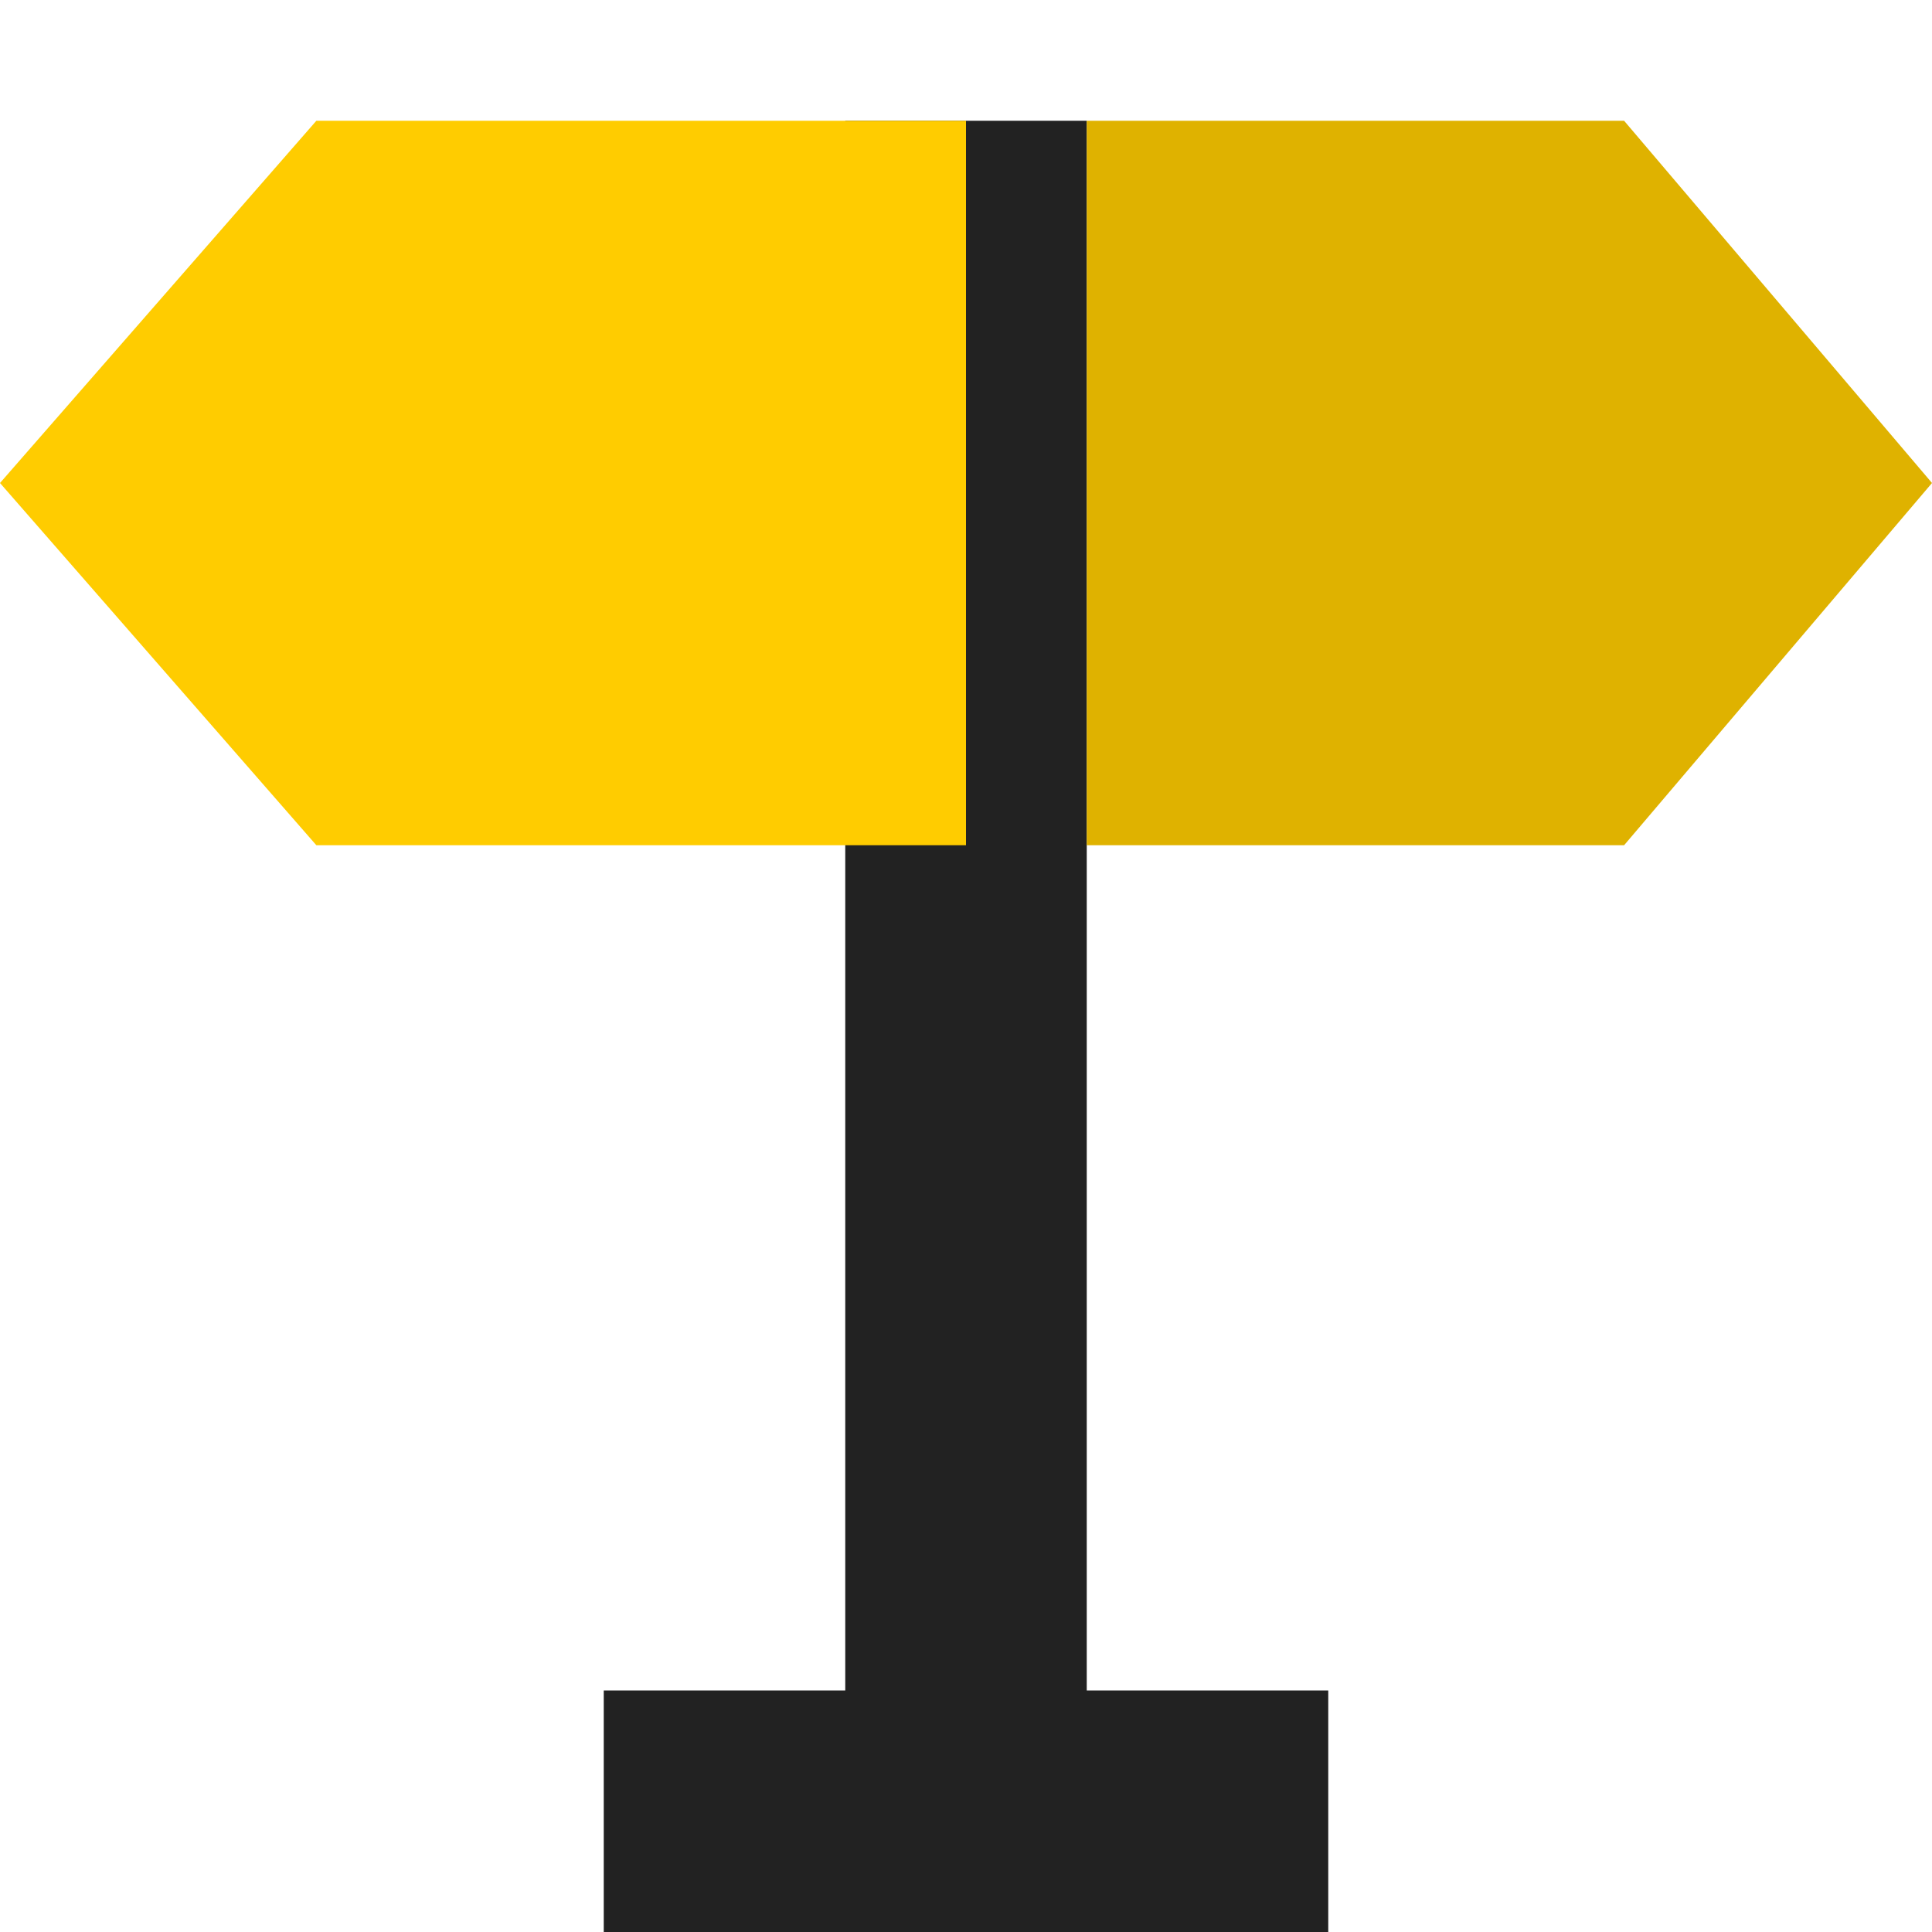 <svg version="1.2" baseProfile="tiny" xmlns="http://www.w3.org/2000/svg" width="16" height="16" viewBox="0 0 16 16"><path fill="#222" d="M9 14V1H7v13H5v2h6v-2"/><path fill="#FC0" d="M2.62 1L0 4l2.62 3H8V1"/><path fill="#DFB200" d="M13.45 1H9v6h4.45L16 4"/></svg>